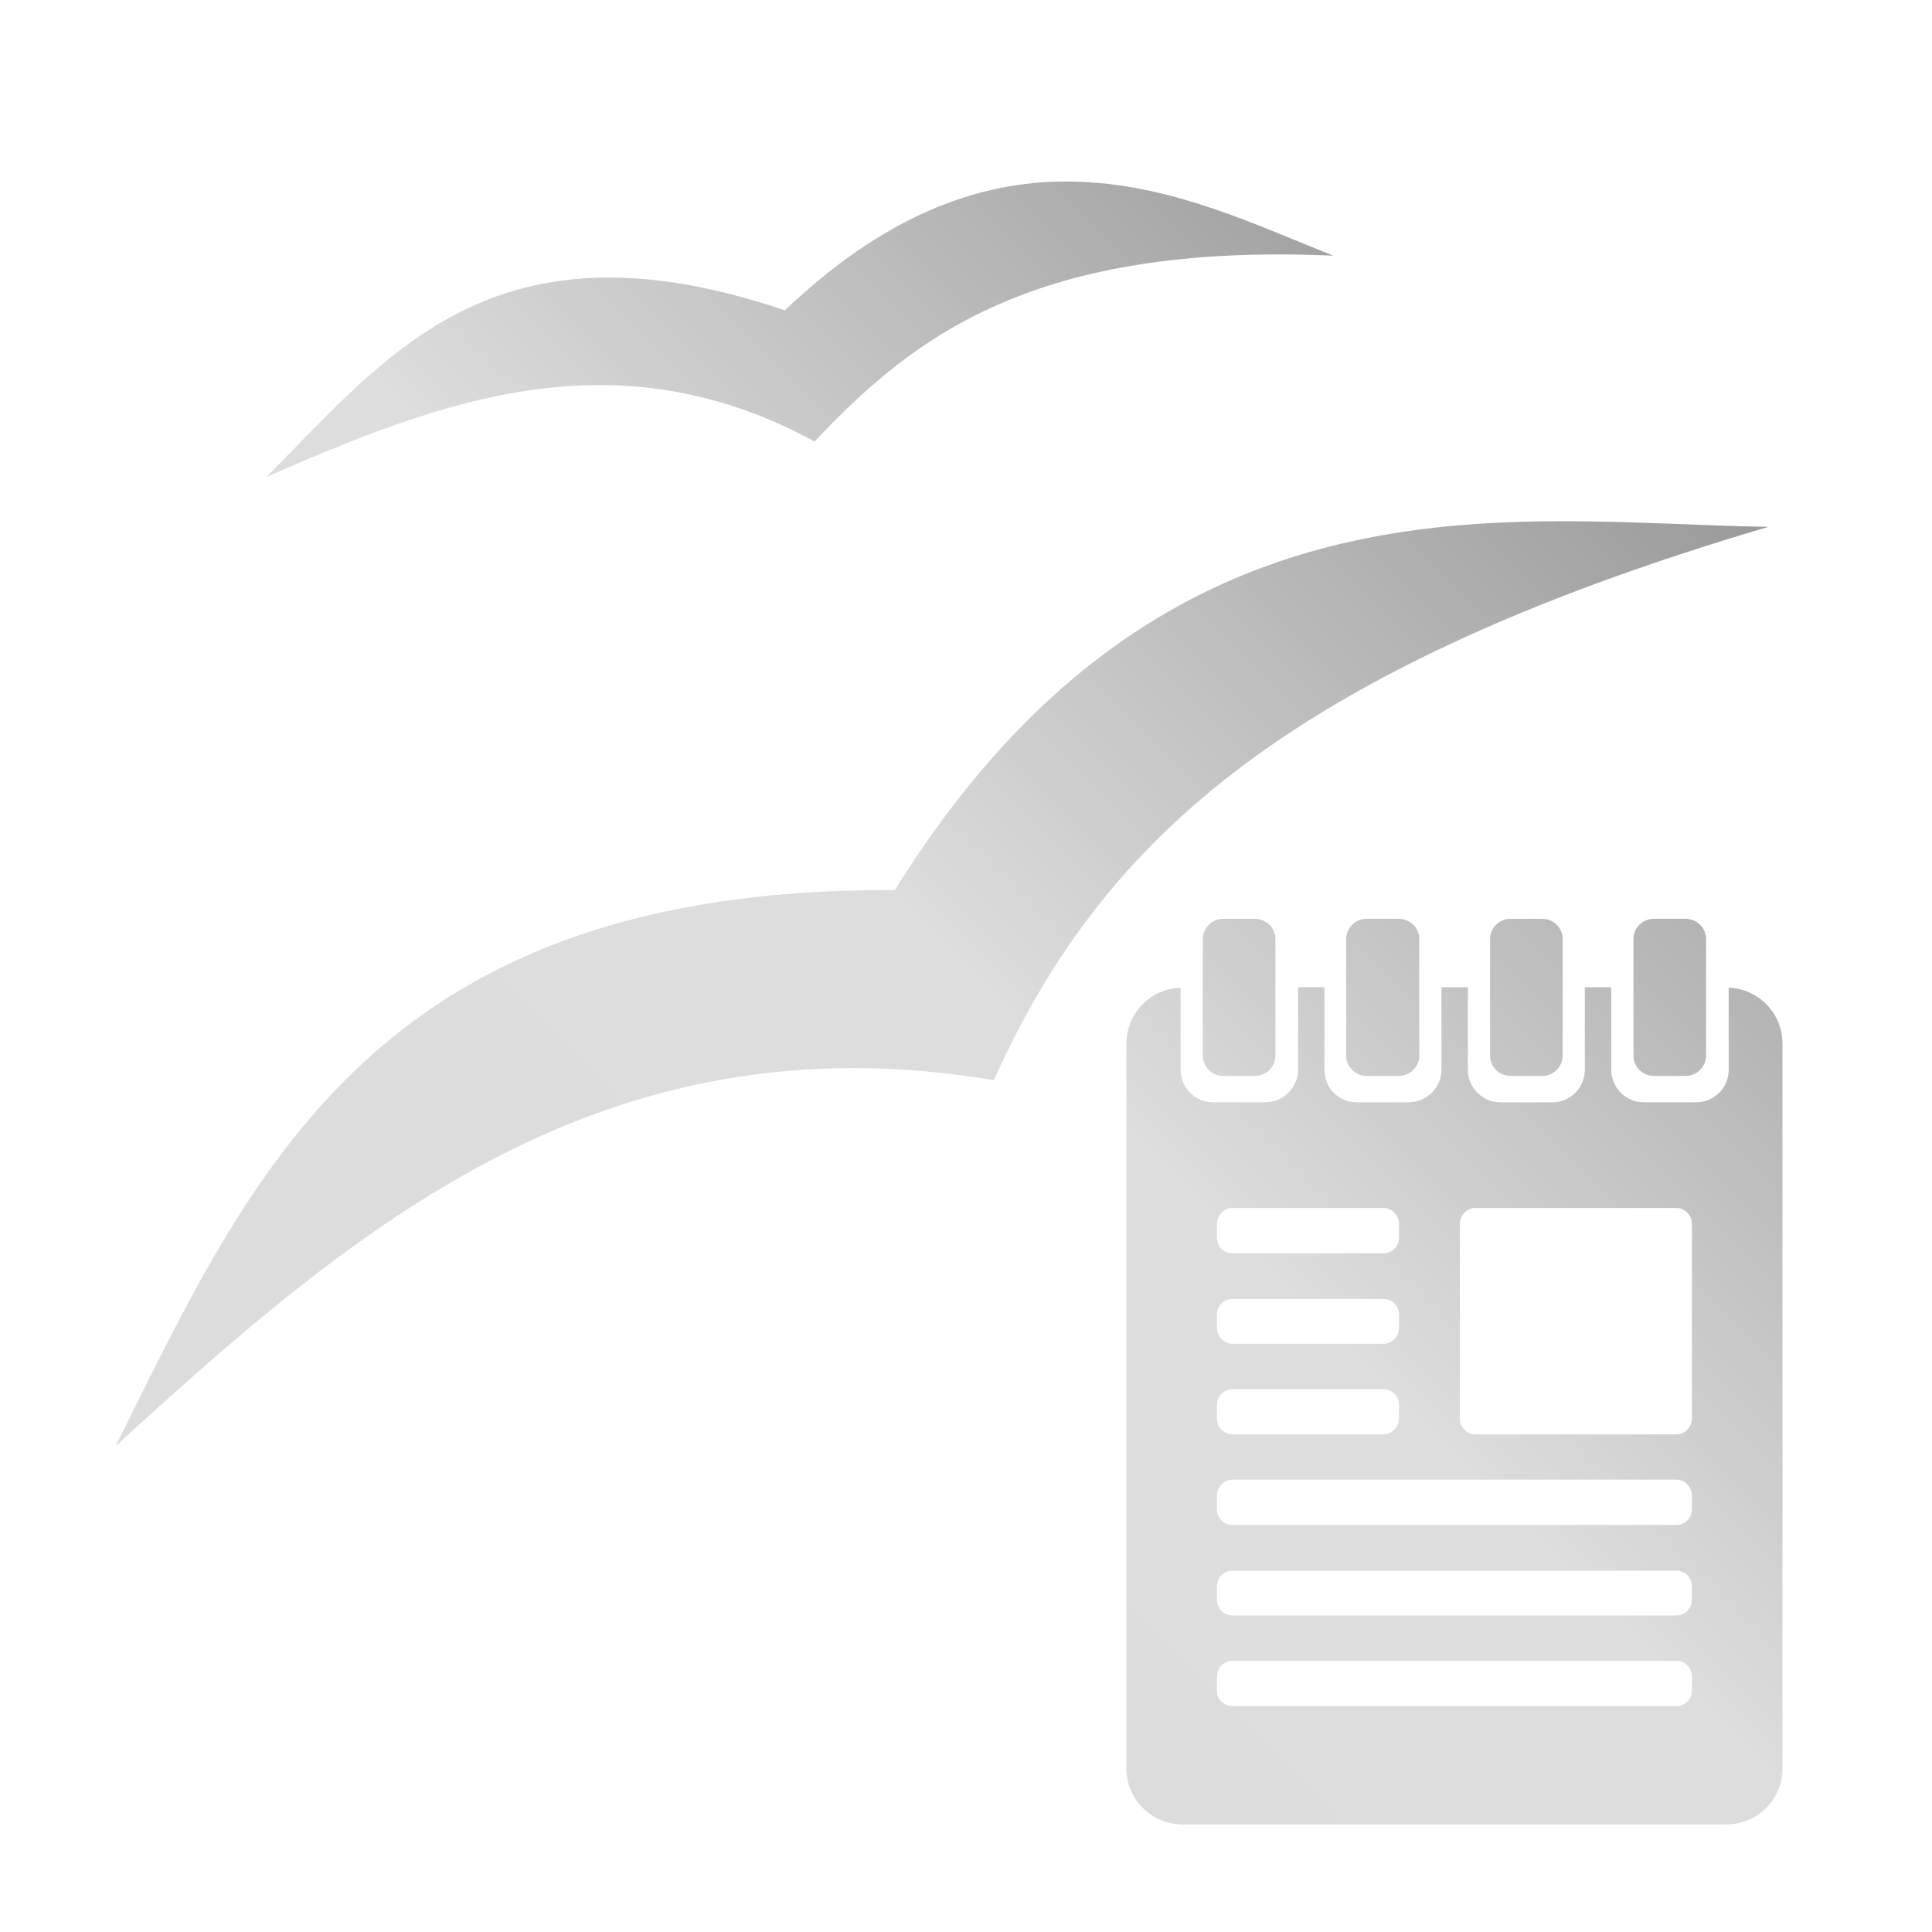 <?xml version="1.0" encoding="UTF-8" standalone="no"?>
<svg xmlns:dc="http://purl.org/dc/elements/1.1/"
     xmlns:cc="http://creativecommons.org/ns#"
     xmlns:rdf="http://www.w3.org/1999/02/22-rdf-syntax-ns#"
     xmlns:svg="http://www.w3.org/2000/svg"
     xmlns="http://www.w3.org/2000/svg"
     xmlns:xlink="http://www.w3.org/1999/xlink"
     width="64" height="64" viewBox="0 0 128 128" version="1.1">
    <title>OpenOffice Writer Icon</title>
    <desc>This icon is a part of Clarity icon theme for gtk</desc>
    <defs>
        <linearGradient x1="0" y1="128" x2="128" y2="0" id="gradient" gradientUnits="userSpaceOnUse">
            <stop id="start" style="stop-color:#dbdbdb;stop-opacity:1" offset="0" />
<stop offset="0.5" style="stop-color:#dddddd;stop-opacity:1;"/>
            <stop id="stop" style="stop-color:#757575;stop-opacity:1" offset="1" />
        </linearGradient>
    </defs>
    <path d="M 70 12.031 C 64.513 12.193 58.52 14.349 52 20.562 C 32.757 14.041 25.724 23.502 17.656 31.594 C 29.169 26.583 40.714 22.062 53.969 29.25 C 60.573 22.23 68.598 16.073 88.344 16.938 C 83.427 15.018 77.642 12.147 71.094 12.031 C 70.733 12.025 70.366 12.02 70 12.031 z M 103.469 34.531 C 88.995 34.539 72.672 37.482 59.281 58.969 C 47.397 58.909 38.641 61.118 31.906 64.781 C 19.048 71.774 13.532 84.04 7.656 95.812 C 23.683 81.139 40.106 67.249 65.844 71.562 C 72.707 56.358 84.349 44.593 117.156 34.906 C 112.92 34.84 108.293 34.529 103.469 34.531 z M 81.031 60.875 C 80.293 60.875 79.688 61.48 79.688 62.219 L 79.688 69.938 C 79.688 70.676 80.293 71.281 81.031 71.281 L 83.156 71.281 C 83.895 71.281 84.5 70.676 84.5 69.938 L 84.5 62.219 C 84.5 61.48 83.895 60.875 83.156 60.875 L 81.031 60.875 z M 90.531 60.875 C 89.793 60.875 89.188 61.48 89.188 62.219 L 89.188 69.938 C 89.188 70.676 89.793 71.281 90.531 71.281 L 92.688 71.281 C 93.426 71.281 94.031 70.676 94.031 69.938 L 94.031 62.219 C 94.031 61.48 93.426 60.875 92.688 60.875 L 90.531 60.875 z M 100.062 60.875 C 99.324 60.875 98.719 61.48 98.719 62.219 L 98.719 69.938 C 98.719 70.676 99.324 71.281 100.062 71.281 L 102.188 71.281 C 102.926 71.281 103.531 70.676 103.531 69.938 L 103.531 62.219 C 103.531 61.48 102.926 60.875 102.188 60.875 L 100.062 60.875 z M 109.562 60.875 C 108.824 60.875 108.219 61.48 108.219 62.219 L 108.219 69.938 C 108.219 70.676 108.824 71.281 109.562 71.281 L 111.688 71.281 C 112.426 71.281 113.031 70.676 113.031 69.938 L 113.031 62.219 C 113.031 61.48 112.426 60.875 111.688 60.875 L 109.562 60.875 z M 86 65.406 L 86 70.875 C 86 72.068 85.006 73.031 83.812 73.031 L 80.375 73.031 C 79.182 73.031 78.219 72.068 78.219 70.875 L 78.219 65.438 C 76.215 65.51 74.625 67.134 74.625 69.156 L 74.625 117.156 C 74.625 119.225 76.307 120.875 78.375 120.875 L 114.375 120.875 C 116.443 120.875 118.094 119.225 118.094 117.156 L 118.094 69.156 C 118.094 67.14 116.527 65.518 114.531 65.438 L 114.531 70.875 C 114.531 72.068 113.568 73.031 112.375 73.031 L 108.906 73.031 C 107.713 73.031 106.75 72.068 106.75 70.875 L 106.75 65.406 L 105 65.406 L 105 70.875 C 105 72.068 104.037 73.031 102.844 73.031 L 99.406 73.031 C 98.213 73.031 97.25 72.068 97.25 70.875 L 97.25 65.406 L 95.5 65.406 L 95.5 70.875 C 95.5 72.068 94.506 73.031 93.312 73.031 L 89.875 73.031 C 88.682 73.031 87.75 72.068 87.75 70.875 L 87.75 65.406 L 86 65.406 z M 81.656 80.031 L 91.656 80.031 C 92.235 80.031 92.688 80.515 92.688 81.094 L 92.688 82 C 92.688 82.579 92.235 83.031 91.656 83.031 L 81.656 83.031 C 81.077 83.031 80.625 82.579 80.625 82 L 80.625 81.094 C 80.625 80.515 81.077 80.031 81.656 80.031 z M 97.75 80.031 L 111.062 80.031 C 111.641 80.031 112.094 80.515 112.094 81.094 L 112.094 93.969 C 112.094 94.548 111.641 95.031 111.062 95.031 L 97.75 95.031 C 97.171 95.031 96.719 94.548 96.719 93.969 L 96.719 81.094 C 96.719 80.515 97.171 80.031 97.75 80.031 z M 81.656 86.062 L 91.656 86.062 C 92.235 86.062 92.688 86.515 92.688 87.094 L 92.688 87.969 C 92.688 88.548 92.235 89.031 91.656 89.031 L 81.656 89.031 C 81.077 89.031 80.625 88.548 80.625 87.969 L 80.625 87.094 C 80.625 86.515 81.077 86.062 81.656 86.062 z M 81.656 92.031 L 91.656 92.031 C 92.235 92.031 92.688 92.515 92.688 93.094 L 92.688 93.969 C 92.688 94.548 92.235 95.031 91.656 95.031 L 81.656 95.031 C 81.077 95.031 80.625 94.548 80.625 93.969 L 80.625 93.094 C 80.625 92.515 81.077 92.031 81.656 92.031 z M 81.656 98.031 L 111.062 98.031 C 111.641 98.031 112.094 98.515 112.094 99.094 L 112.094 100 C 112.094 100.579 111.641 101.031 111.062 101.031 L 81.656 101.031 C 81.077 101.031 80.625 100.579 80.625 100 L 80.625 99.094 C 80.625 98.515 81.077 98.031 81.656 98.031 z M 81.656 104.062 L 111.062 104.062 C 111.641 104.062 112.094 104.515 112.094 105.094 L 112.094 105.969 C 112.094 106.548 111.641 107.031 111.062 107.031 L 81.656 107.031 C 81.077 107.031 80.625 106.548 80.625 105.969 L 80.625 105.094 C 80.625 104.515 81.077 104.062 81.656 104.062 z M 81.656 110.031 L 111.062 110.031 C 111.641 110.031 112.094 110.515 112.094 111.094 L 112.094 112 C 112.094 112.579 111.641 113.031 111.062 113.031 L 81.656 113.031 C 81.077 113.031 80.625 112.579 80.625 112 L 80.625 111.094 C 80.625 110.515 81.077 110.031 81.656 110.031 z " style="fill:url(#gradient);fill-opacity:1;stroke:none" />
</svg>